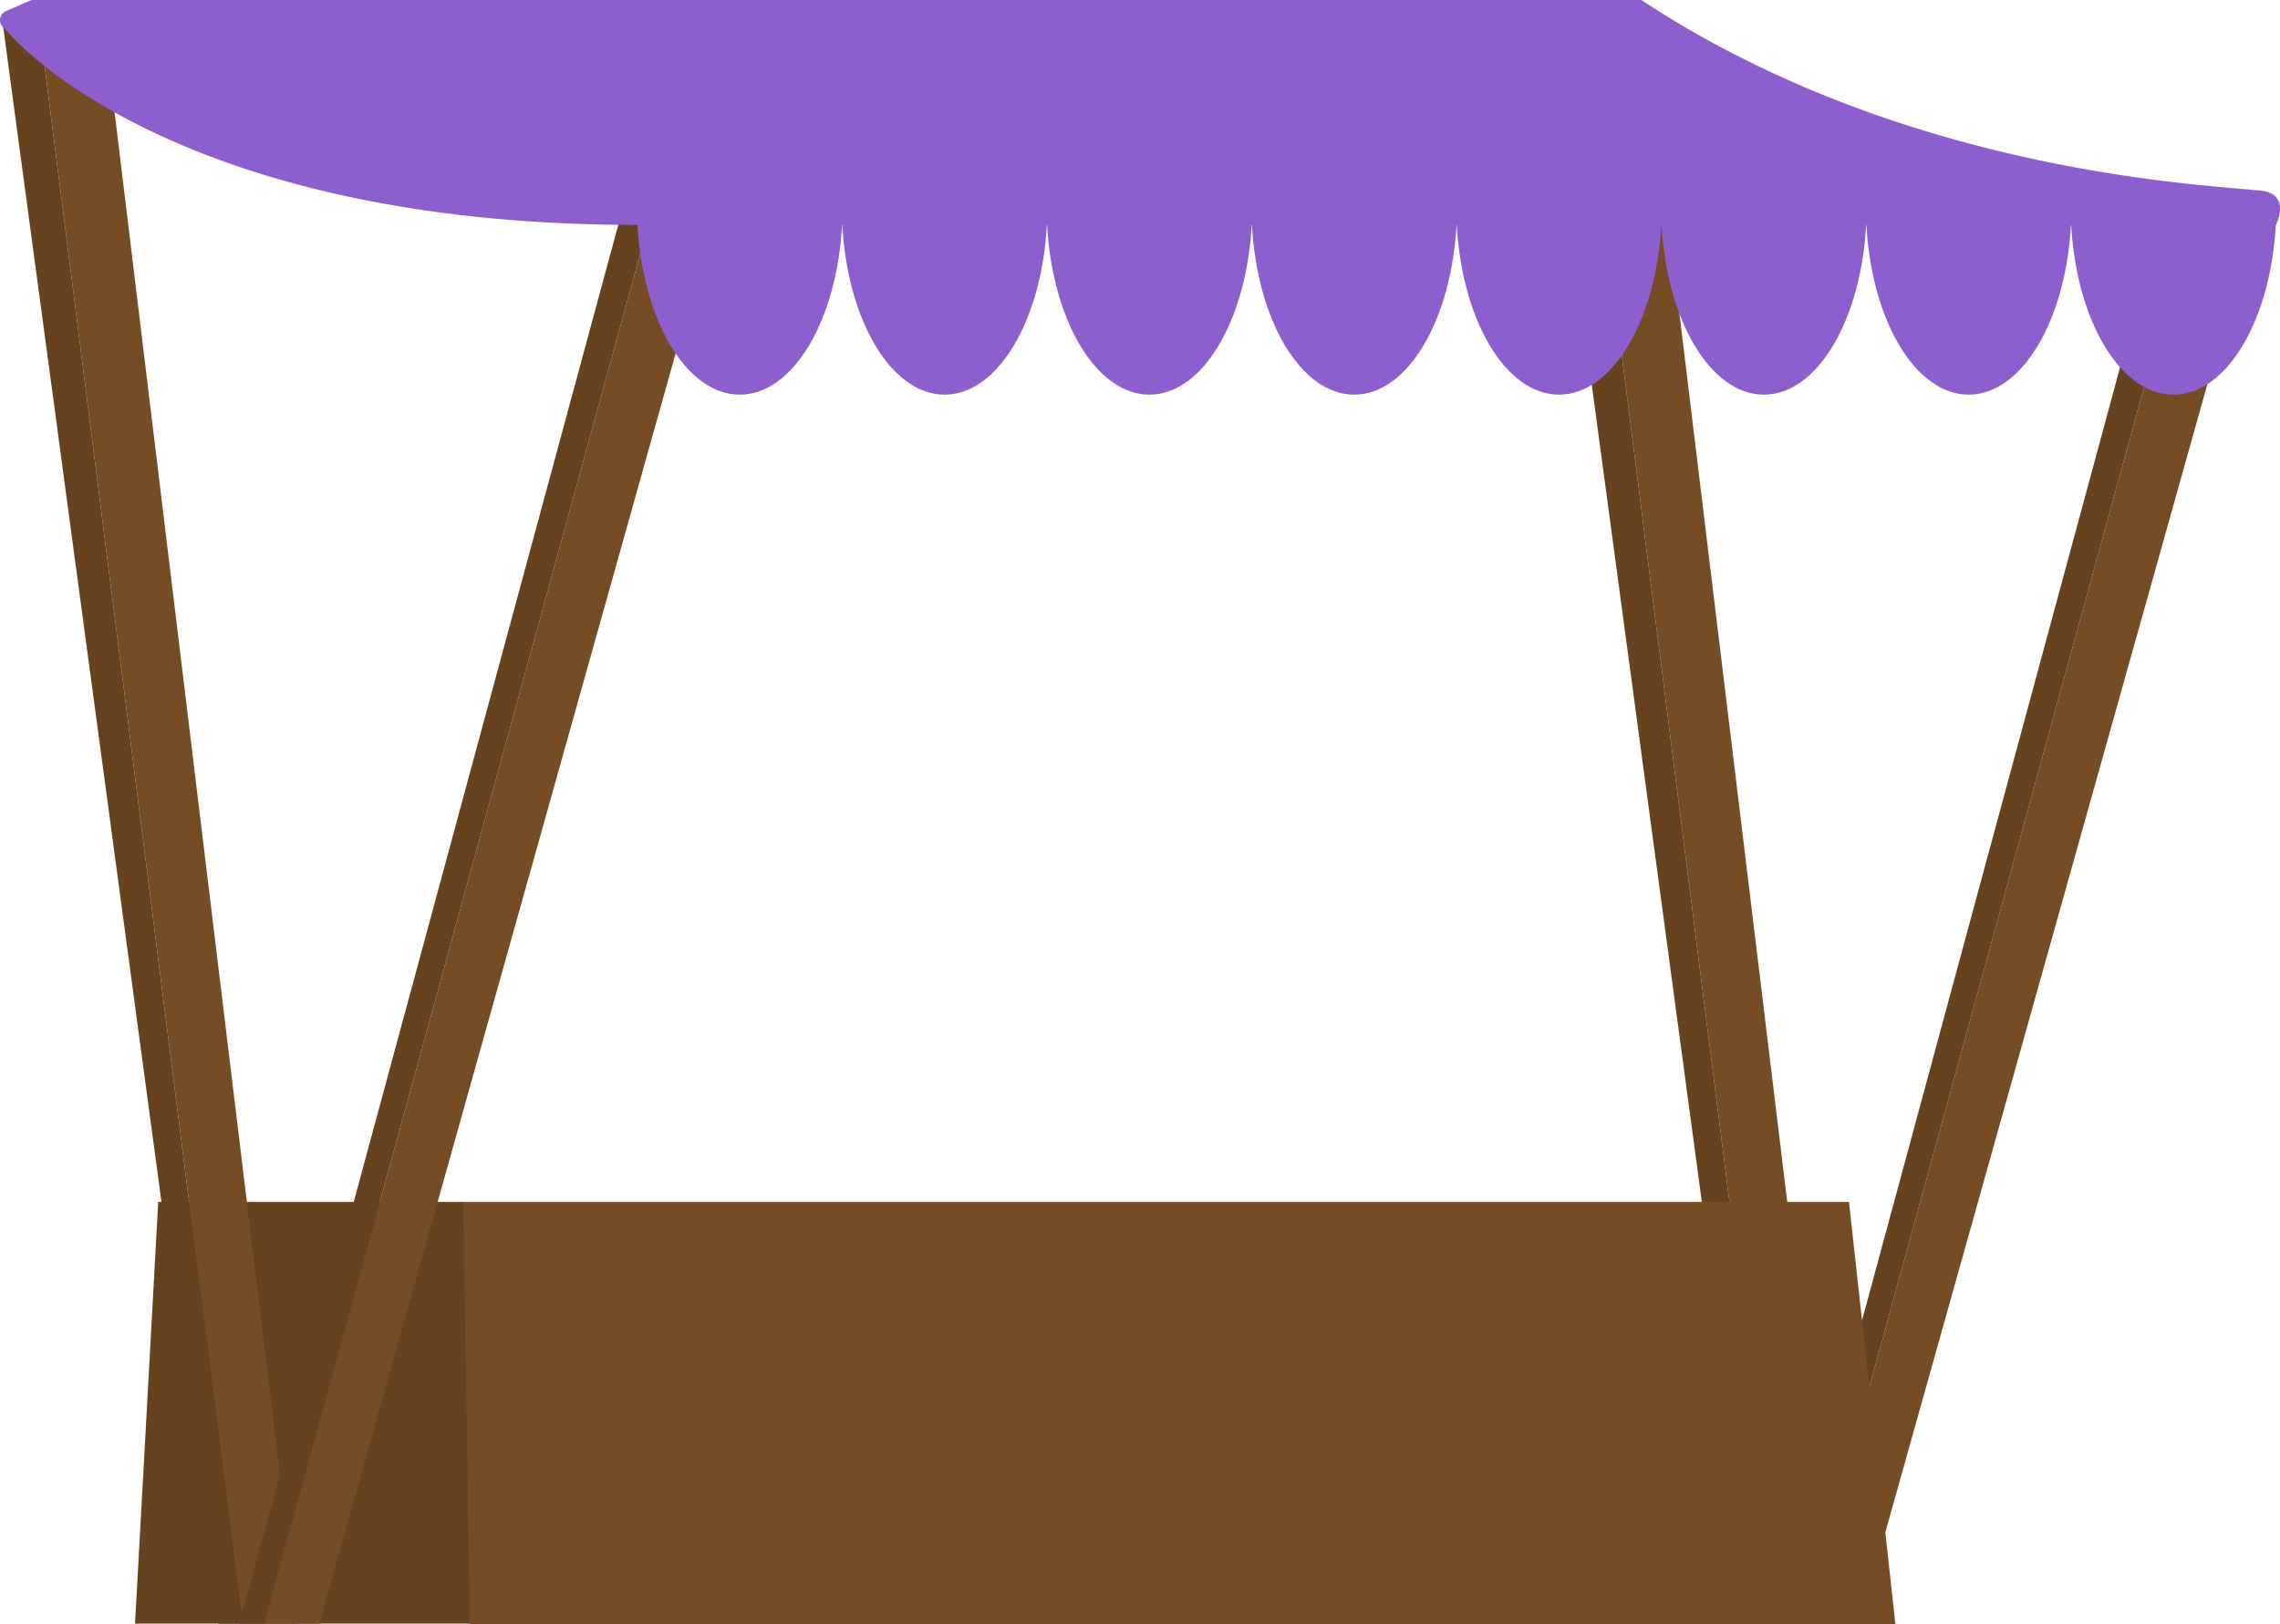 <svg xmlns="http://www.w3.org/2000/svg" width="229.247" height="163.313" viewBox="0 0 229.247 163.313">
  <title>Stand_3</title>
  <g>
    <g>
      <g>
        <polygon points="158.558 0.274 165.032 0 184.85 163.28 179.287 163.28 158.558 0.274" fill="#754c24"/>
        <polygon points="158.558 0.274 155.093 1.915 176.826 163.28 179.287 163.28 158.558 0.274" fill="#66421f"/>
      </g>
      <g>
        <polygon points="220.697 20.274 227.171 20 186.989 163.28 181.427 163.28 220.697 20.274" fill="#754c24"/>
        <polygon points="220.697 20.274 217.232 21.915 178.965 163.28 181.427 163.28 220.697 20.274" fill="#66421f"/>
      </g>
    </g>
    <g>
      <polygon points="46.576 120.869 15.91 120.869 13.576 163.28 51.91 163.28 46.576 120.869" fill="#66421f"/>
      <polygon points="190.576 163.313 185.91 120.869 46.576 120.869 47.243 163.313 190.576 163.313" fill="#754c24"/>
    </g>
    <g>
      <g>
        <polygon points="3.678 0.274 10.152 0 29.97 163.28 24.408 163.28 3.678 0.274" fill="#754c24"/>
        <polygon points="3.678 0.274 0.213 1.915 21.946 163.28 24.408 163.28 3.678 0.274" fill="#66421f"/>
      </g>
      <g>
        <polygon points="65.817 20.274 72.291 20 32.109 163.28 26.547 163.28 65.817 20.274" fill="#754c24"/>
        <polygon points="65.817 20.274 62.353 21.915 24.085 163.28 26.547 163.28 65.817 20.274" fill="#66421f"/>
      </g>
    </g>
    <g>
      <path d="M.766,3.2s15.81,19.417,63.31,19.417l164.738.066s1.429-2.733-.9-3.4S193.154,18.548,165.032,0H3.368a1,1,0,0,0-.4.083L.6,1.116A1,1,0,0,0,.339,2.783Z" fill="#8d5fce"/>
      <g>
        <path d="M64.082,22.337c.446,9.717,4.881,17.352,10.3,17.352s9.851-7.635,10.3-17.352Z" fill="#8d5fce"/>
        <path d="M84.676,22.337c.445,9.717,4.881,17.352,10.3,17.352s9.85-7.635,10.3-17.352Z" fill="#8d5fce"/>
        <path d="M105.269,22.337c.446,9.717,4.882,17.352,10.3,17.352s9.851-7.635,10.3-17.352Z" fill="#8d5fce"/>
        <path d="M125.863,22.337c.446,9.717,4.881,17.352,10.3,17.352s9.851-7.635,10.3-17.352Z" fill="#8d5fce"/>
        <path d="M146.457,22.337c.445,9.717,4.881,17.352,10.3,17.352s9.85-7.635,10.3-17.352Z" fill="#8d5fce"/>
        <path d="M167.05,22.337c.446,9.717,4.882,17.352,10.3,17.352s9.851-7.635,10.3-17.352Z" fill="#8d5fce"/>
        <path d="M187.644,22.337c.446,9.717,4.882,17.352,10.3,17.352s9.851-7.635,10.3-17.352Z" fill="#8d5fce"/>
        <path d="M208.238,22.337c.445,9.717,4.881,17.352,10.3,17.352s9.85-7.635,10.3-17.352Z" fill="#8d5fce"/>
      </g>
    </g>
  </g>
</svg>
